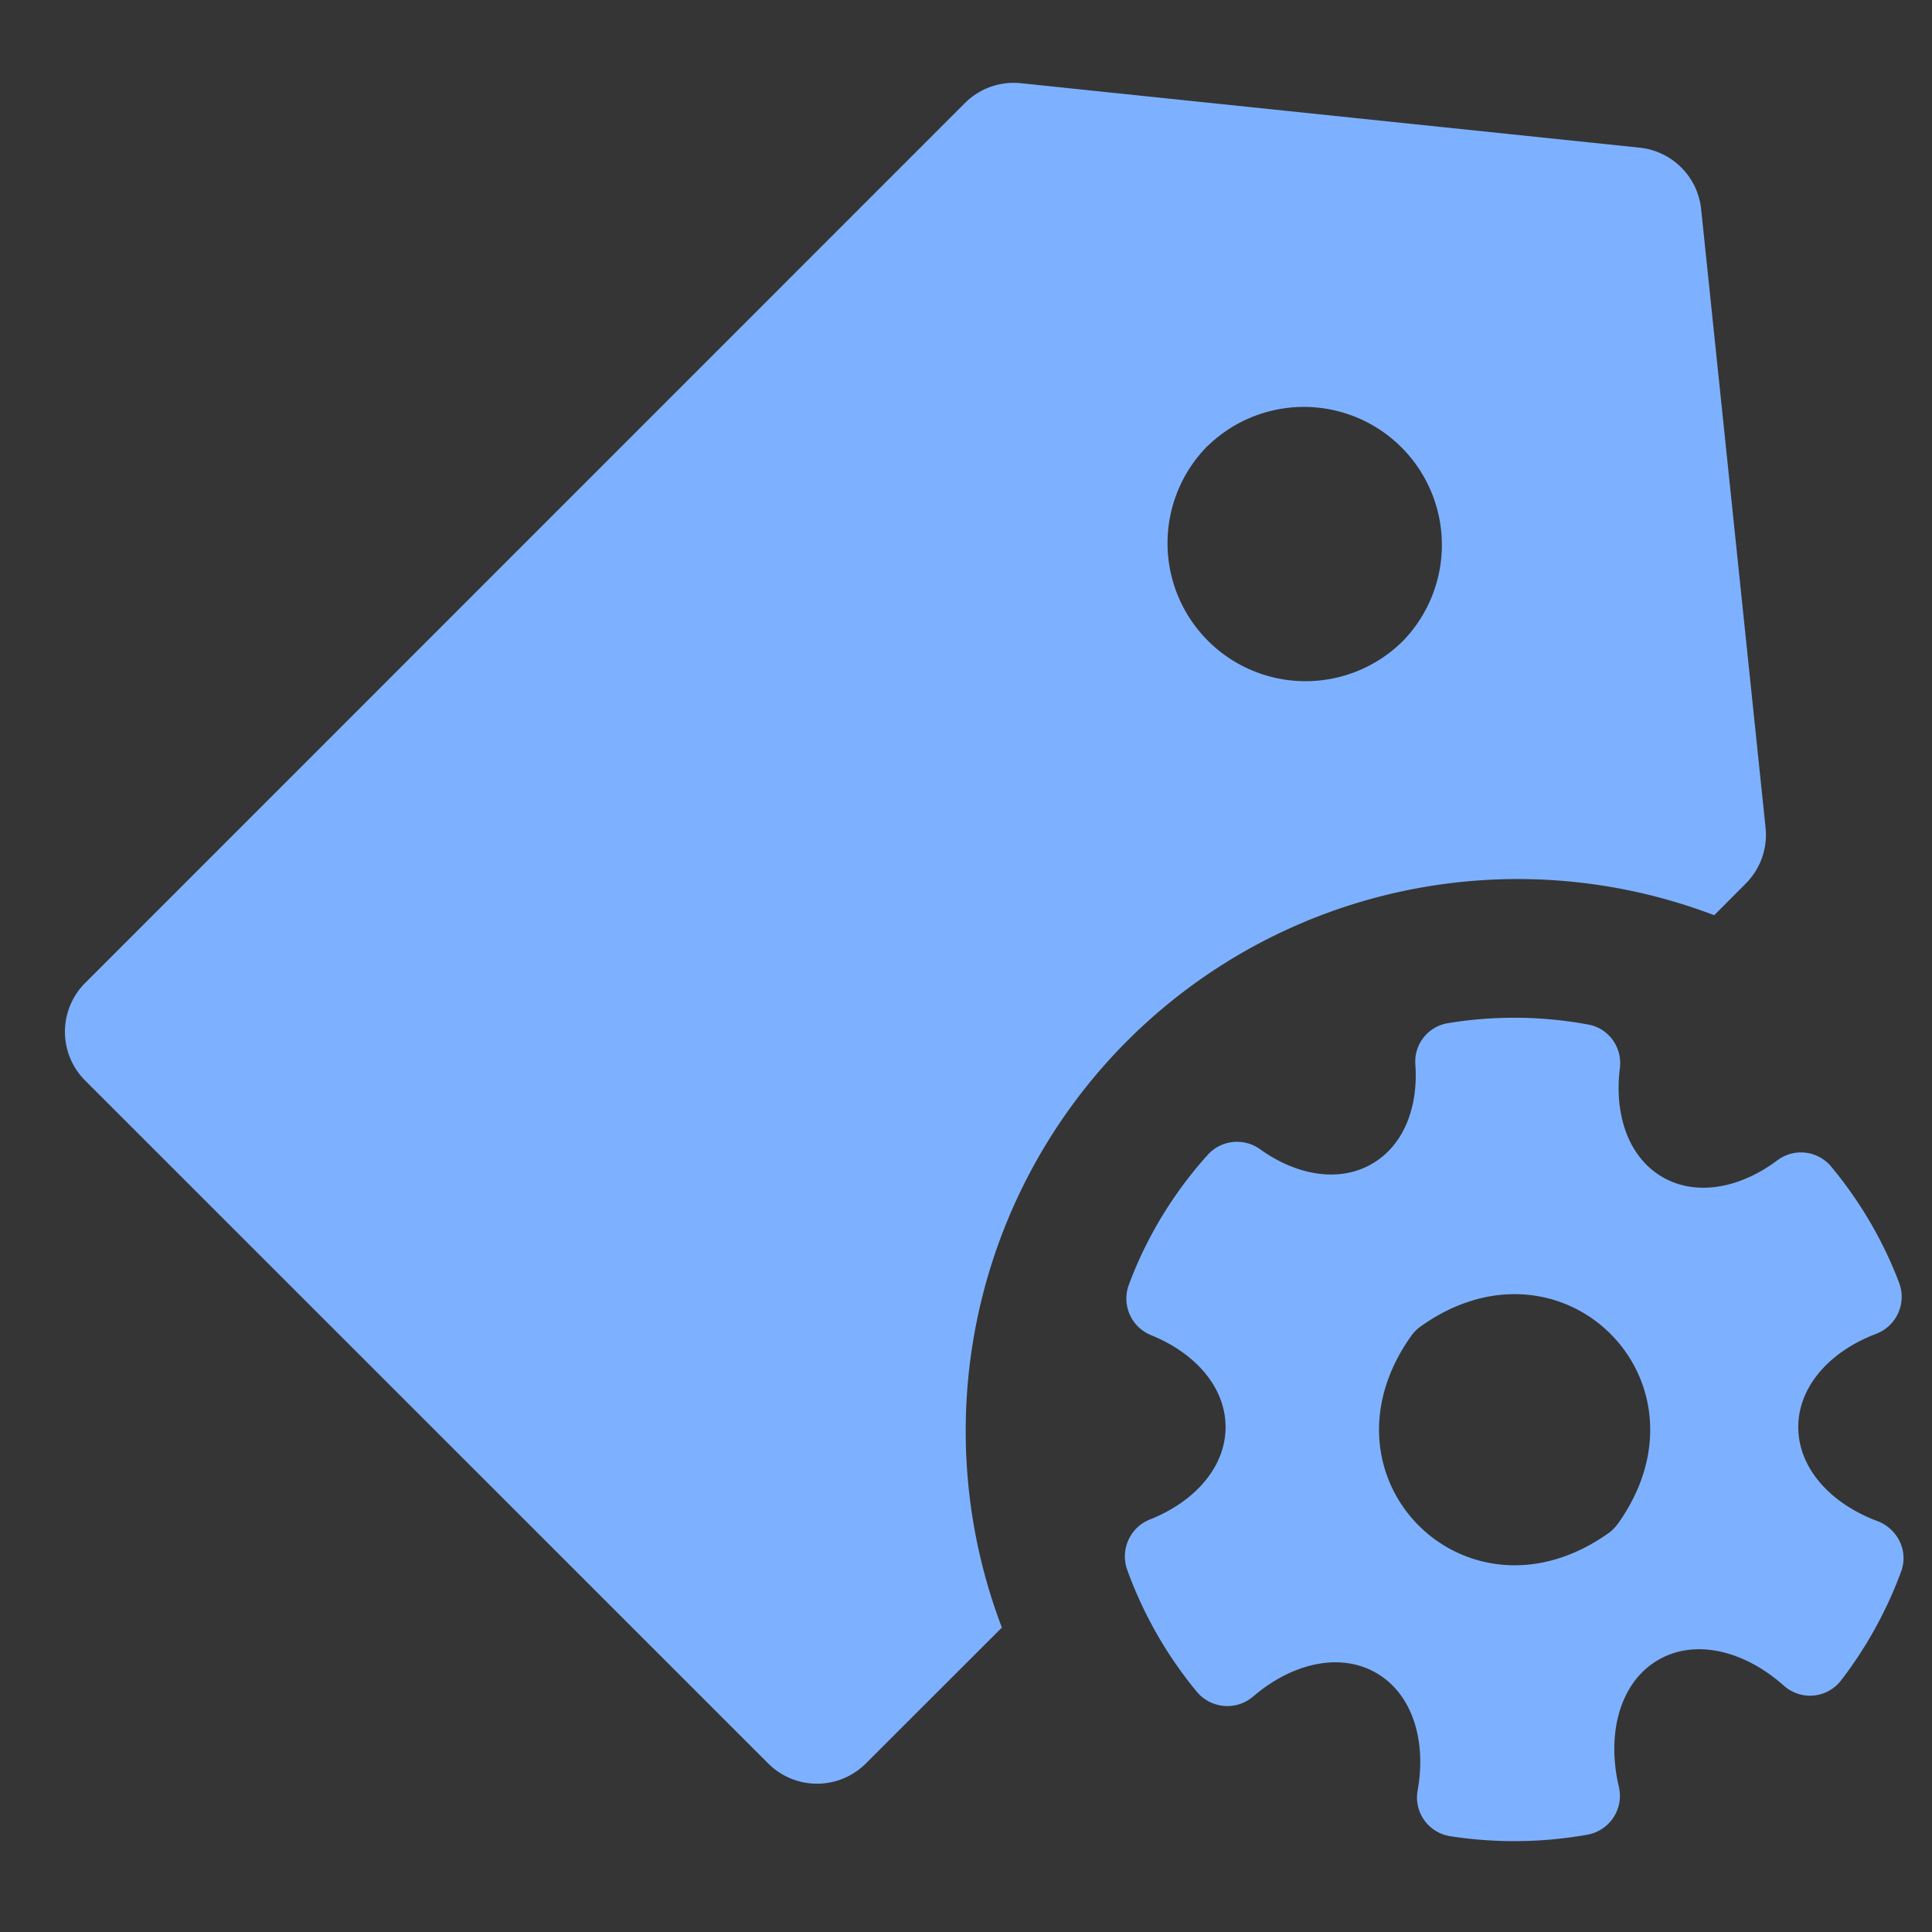 <?xml version="1.0" standalone="no"?><!DOCTYPE svg PUBLIC "-//W3C//DTD SVG 1.1//EN" "http://www.w3.org/Graphics/SVG/1.1/DTD/svg11.dtd"><svg t="1624970441799" class="icon" viewBox="0 0 1024 1024" version="1.1" xmlns="http://www.w3.org/2000/svg" p-id="1100" xmlns:xlink="http://www.w3.org/1999/xlink" width="200" height="200"><rect x="0" y="0" width="1024" height="1024" fill="#333333" stroke="none"/><defs><style type="text/css"></style></defs><path d="M0 0h1024v1024H0z" fill="#FFFFFF" fill-opacity=".01" p-id="1101"></path><path d="M802.67 539.429c13.385 0 26.405 1.243 39.058 3.584 10.971 1.975 18.286 12.215 16.823 23.259-3.072 24.869 4.754 47.323 22.674 57.637 17.701 10.24 40.887 5.998 60.709-8.85a20.846 20.846 0 0 1 28.526 3.145c15.287 18.359 27.648 39.278 36.206 61.952a20.992 20.992 0 0 1-12.581 26.917c-24.43 9.362-40.96 27.941-40.96 49.298 0 21.65 16.896 40.375 41.691 49.737 10.898 4.023 16.823 15.799 12.873 26.697a218.405 218.405 0 0 1-32.183 58.222 20.773 20.773 0 0 1-30.281 2.194c-20.919-18.505-46.811-24.722-66.267-13.458-20.187 11.703-27.575 38.619-20.992 66.999a20.919 20.919 0 0 1-16.311 25.6 220.818 220.818 0 0 1-73.362 0.805 20.773 20.773 0 0 1-16.896-24.283c4.754-26.551-2.926-51.2-21.943-62.171-19.017-11.045-44.325-5.339-64.951 12.215a21.065 21.065 0 0 1-29.989-2.048 217.234 217.234 0 0 1-37.157-65.097 21.065 21.065 0 0 1 12.434-26.551c23.698-9.509 39.79-27.794 39.79-48.859 0-20.992-15.872-39.131-39.497-48.713a20.919 20.919 0 0 1-11.776-26.697c9.509-25.6 23.845-48.859 41.691-68.754a20.919 20.919 0 0 1 27.794-3.145c19.529 14.043 42.057 17.847 59.319 7.826 16.823-9.655 24.722-29.989 23.04-52.882a20.626 20.626 0 0 1 17.408-21.723c11.41-1.902 23.113-2.853 35.109-2.853zM541.111 44.105l327.899 34.158a36.571 36.571 0 0 1 32.622 32.549l34.158 327.899a36.571 36.571 0 0 1-10.533 29.623l-16.677 16.75a292.571 292.571 0 0 0-377.563 377.563l-72.119 72.046a36.571 36.571 0 0 1-51.712 0L45.129 572.709a36.571 36.571 0 0 1 0-51.712L511.488 54.565a36.571 36.571 0 0 1 29.623-10.459z m316.343 763.611c53.833-75.337-29.257-158.427-104.594-104.594a21.577 21.577 0 0 0-4.754 4.754c-53.833 75.337 29.257 158.354 104.594 104.594a19.968 19.968 0 0 0 4.754-4.827z m-217.234-571.538a73.143 73.143 0 1 0 103.497 103.424A73.143 73.143 0 0 0 640.219 236.251z" fill="#7db1ff" p-id="1102"></path></svg>